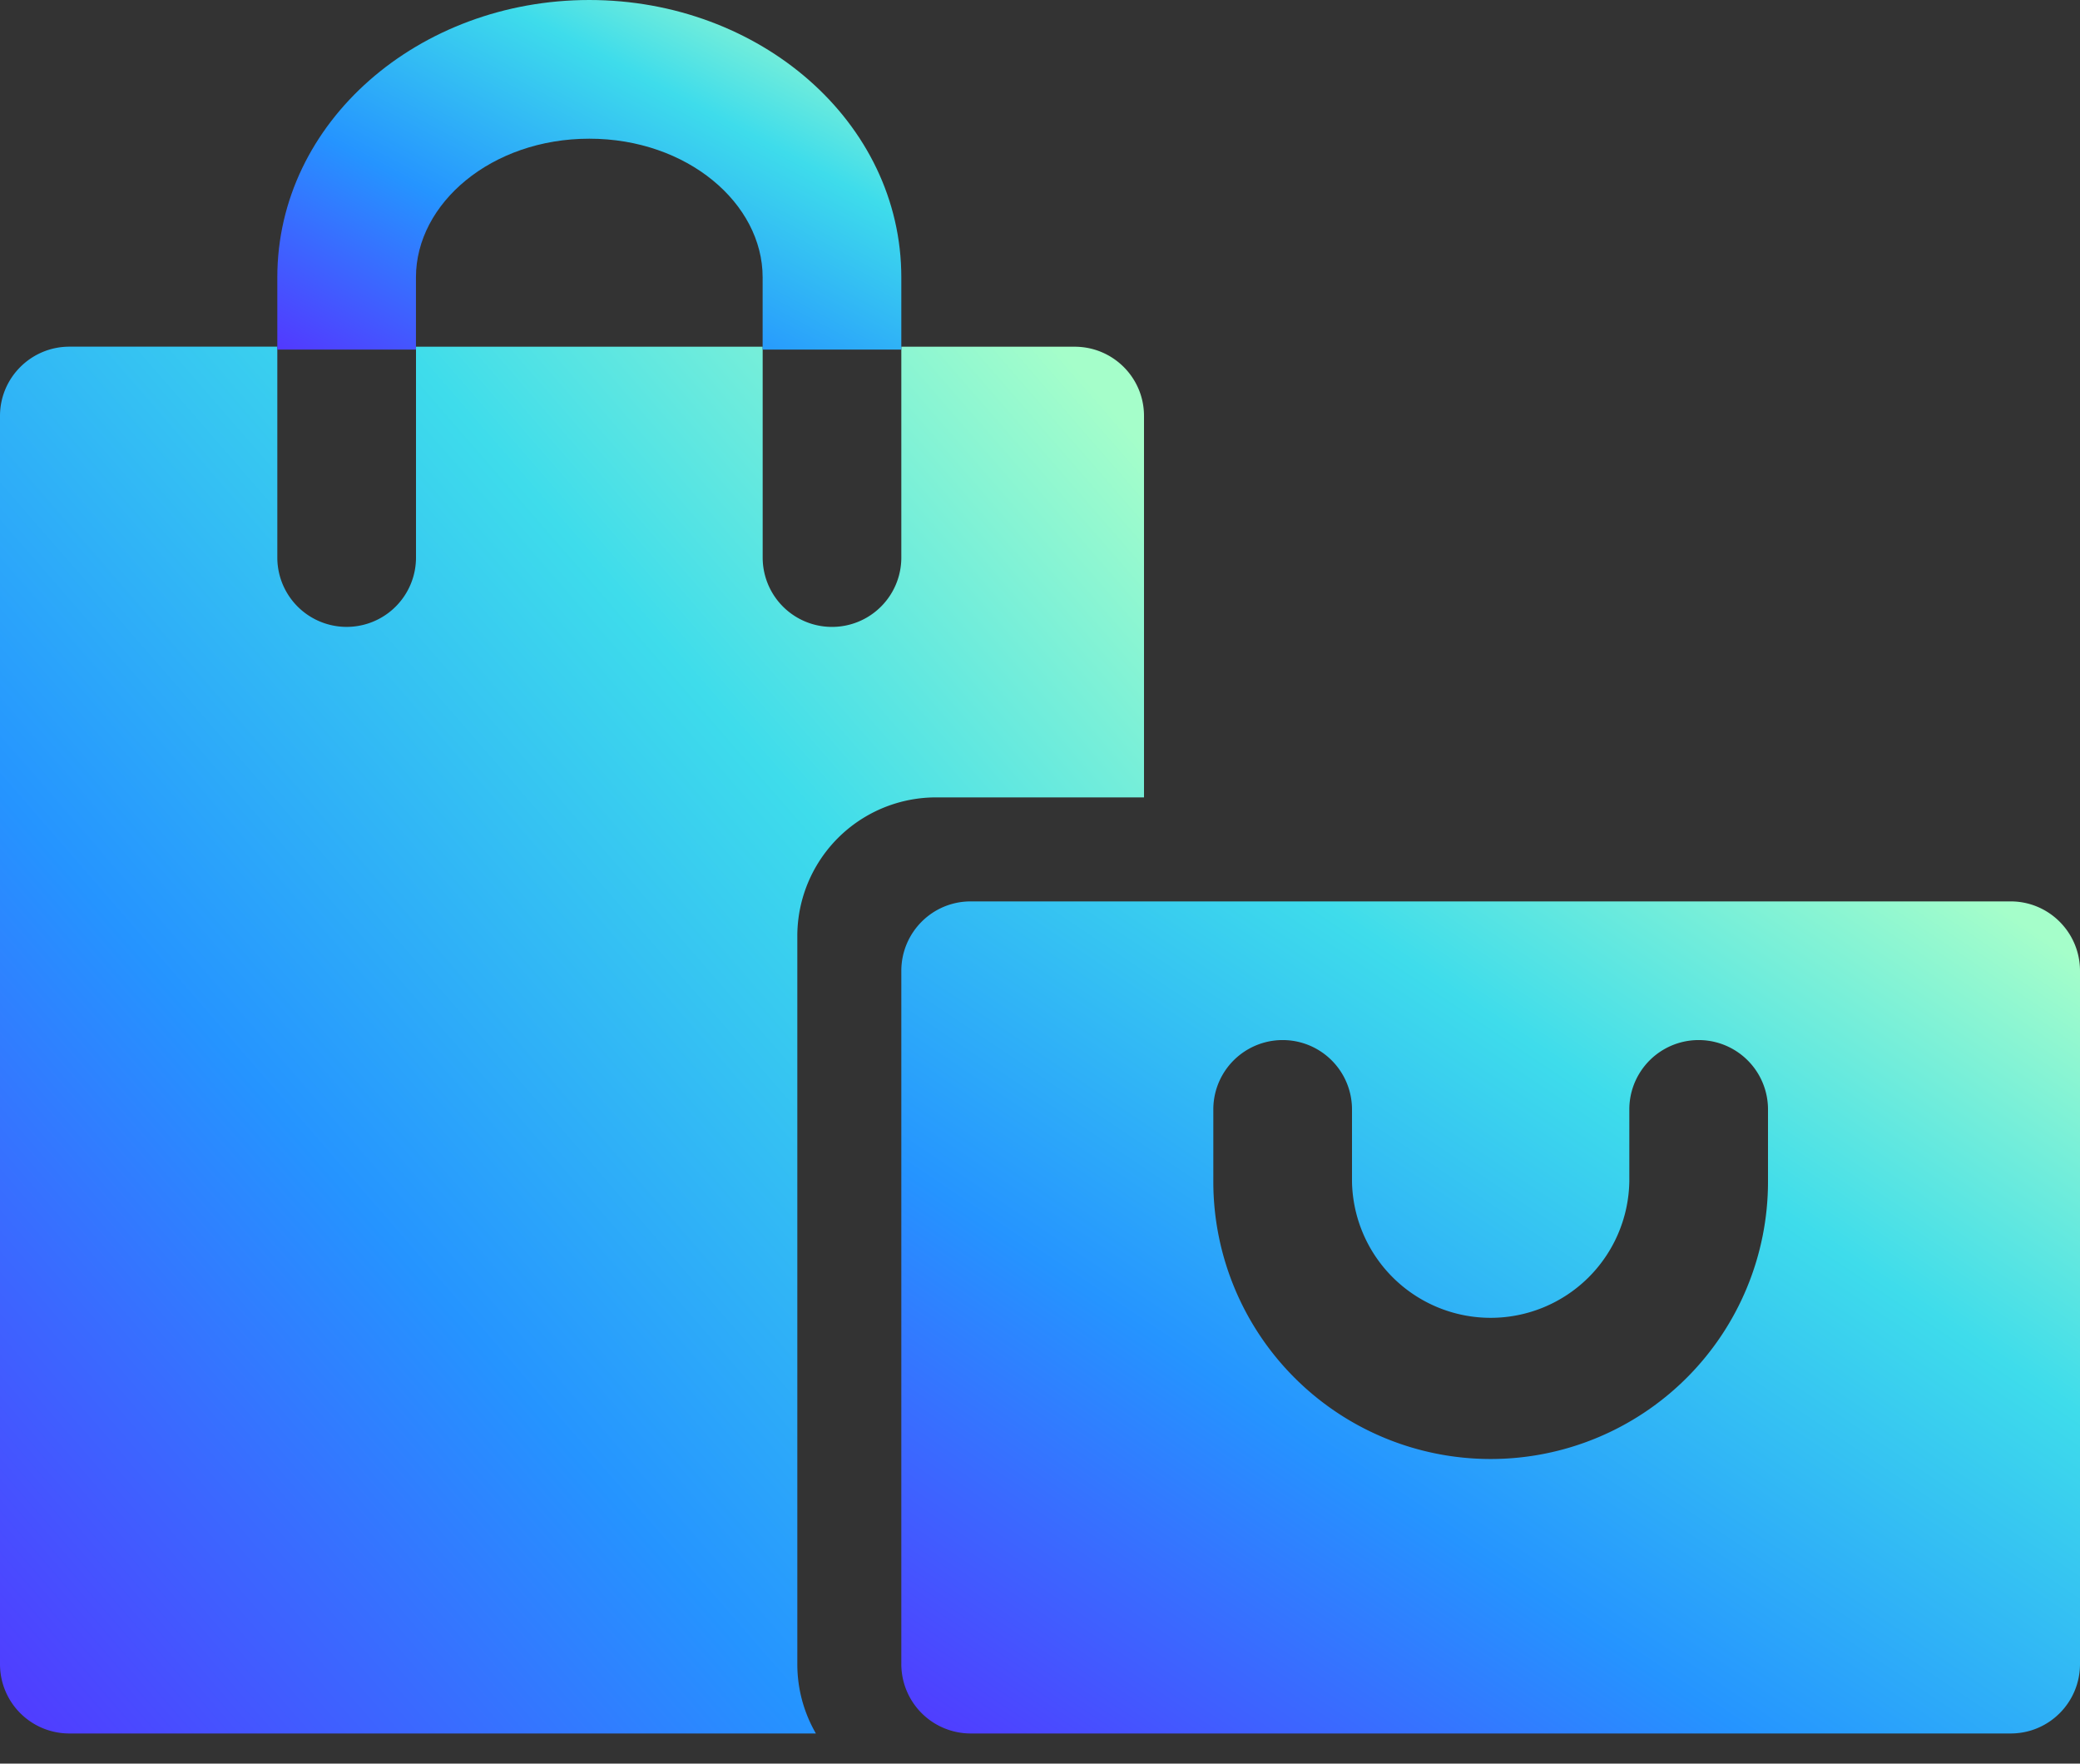 <svg fill="none" xmlns="http://www.w3.org/2000/svg" viewBox="0 0 46 39">
  <rect x="0" y="0" width="46" height="39" fill="#333333" stroke="none"/>
  <path fill-rule="evenodd" clip-rule="evenodd" d="M19.933 21.47c0-.848.684-1.537 1.534-1.537h23c.846 0 1.533.688 1.533 1.538v15.325c0 .85-.684 1.537-1.533 1.537h-23a1.535 1.535 0 01-1.534-1.537V21.471zm16.1 4.66a3.067 3.067 0 01-6.133 0v-1.597a1.533 1.533 0 10-3.067 0v1.597a6.133 6.133 0 1012.267 0v-1.597a1.533 1.533 0 10-3.067 0v1.597z" fill="url(#pms0dGEJRTmua)"/>
  <path fill-rule="evenodd" clip-rule="evenodd" d="M19.933 7.667h3.832c.848 0 1.535.683 1.535 1.531v8.435h-4.6a3.068 3.068 0 00-3.067 3.069v16.097c0 .559.15 1.083.411 1.534H1.535A1.532 1.532 0 010 36.803V9.197c0-.846.69-1.531 1.535-1.531h4.598v4.663a1.533 1.533 0 003.067 0V7.667h7.667v4.663a1.533 1.533 0 003.066 0V7.667z" fill="url(#pms0dGEJRTmub)"/>
  <path fill-rule="evenodd" clip-rule="evenodd" d="M19.933 6.133c0-3.444-3.137-6.133-6.9-6.133-3.763 0-6.9 2.689-6.9 6.133V7.73h3.066V6.133c0-1.636 1.669-3.066 3.834-3.066s3.833 1.43 3.833 3.066V7.73h3.067V6.133z" fill="url(#pms0dGEJRTmuc)"/>
  <defs>
    <linearGradient id="pms0dGEJRTmua" x1="44.962" y1="20.547" x2="28.6" y2="44.943" gradientUnits="userSpaceOnUse">
      <stop stop-color="#A5FECA"/>
      <stop offset=".283" stop-color="#3EDCEB"/>
      <stop offset=".624" stop-color="#2594FF"/>
      <stop offset="1" stop-color="#53F"/>
    </linearGradient>
    <linearGradient id="pms0dGEJRTmub" x1="24.293" y1="8.689" x2="-4.891" y2="34.03" gradientUnits="userSpaceOnUse">
      <stop stop-color="#A5FECA"/>
      <stop offset=".283" stop-color="#3EDCEB"/>
      <stop offset=".624" stop-color="#2594FF"/>
      <stop offset="1" stop-color="#53F"/>
    </linearGradient>
    <linearGradient id="pms0dGEJRTmuc" x1="19.383" y1=".258" x2="13.221" y2="11.837" gradientUnits="userSpaceOnUse">
      <stop stop-color="#A5FECA"/>
      <stop offset=".283" stop-color="#3EDCEB"/>
      <stop offset=".624" stop-color="#2594FF"/>
      <stop offset="1" stop-color="#53F"/>
    </linearGradient>
  </defs>
</svg>
